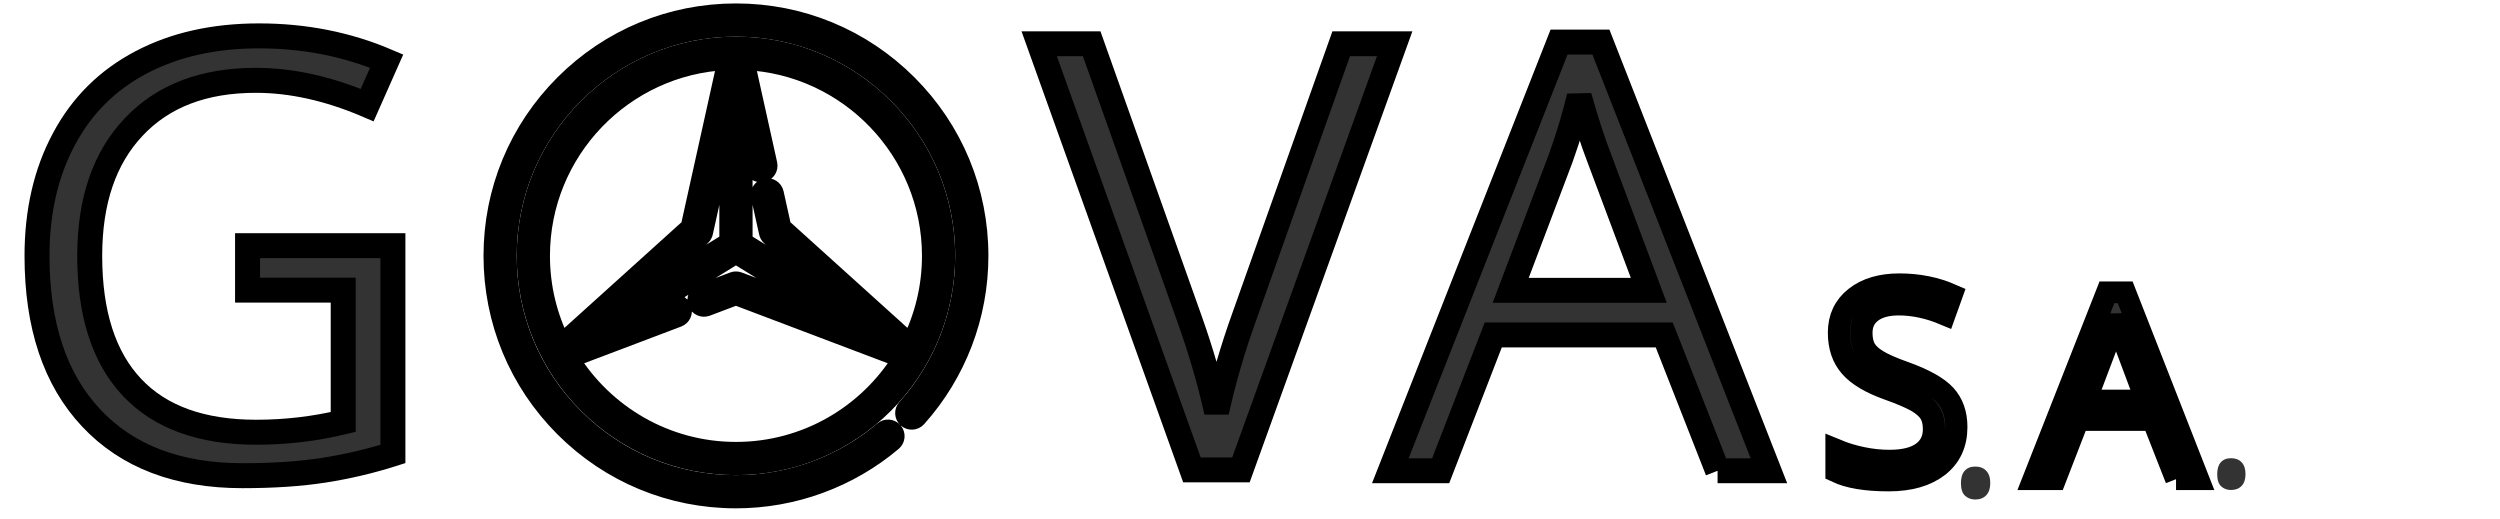 <?xml version="1.0" encoding="utf-8"?>
<svg id="master-artboard" viewBox="0 0 99.5 20.667" version="1.1" xmlns="http://www.w3.org/2000/svg" x="0px" y="0px" style="enable-background:new 0 0 1400 980;" width="99.5px" height="20.667px"><rect id="ee-background" x="0" y="0" width="99.5" height="20.667" style="fill: white; fill-opacity: 0; pointer-events: none;"/><g transform="matrix(0.994, 0, 0, 0.994, 0, -0.052)"><rect id="rect-1" x="0" y="0" width="103.974" height="20.564" style="fill: white; fill-opacity: 0; pointer-events: none;"/><g transform="matrix(0.038, 0, 0, 0.038, 19.74, 0.57)"><g>
	<g>
		<path d="M436.999,74.969C388.64,26.625,324.359,0,256,0S123.36,26.625,75.001,74.969C26.636,123.319,0,187.595,0,255.957&#10;&#9;&#9;&#9;c0,68.399,26.636,132.702,75.001,181.063C123.355,485.372,187.636,512,256,512c60.36,0,118.971-21.418,165.036-60.308&#10;&#9;&#9;&#9;c3.165-2.672,3.565-7.404,0.893-10.569c-2.671-3.165-7.403-3.565-10.568-0.893C367.997,476.839,312.823,497,256,497&#10;&#9;&#9;&#9;c-64.358,0-124.872-25.068-170.394-70.586C40.075,380.885,15,320.349,15,255.957C15,123.093,123.112,15,256,15&#10;&#9;&#9;&#9;s241,108.093,241,240.957c0,59.391-21.785,116.449-61.344,160.664c-2.762,3.087-2.498,7.829,0.589,10.59&#10;&#9;&#9;&#9;c3.088,2.762,7.829,2.499,10.591-0.588C488.857,379.653,512,319.042,512,255.957C512,187.595,485.364,123.319,436.999,74.969z" style="stroke: rgb(0, 0, 0); stroke-width: 20;"/>
	</g>
</g><g>
	<g>
		<path d="M255.998,34.951c-121.857,0-220.995,99.156-220.995,221.036c0,121.877,99.138,221.032,220.995,221.032&#10;&#9;&#9;&#9;c121.859,0,220.999-99.154,220.999-221.032C476.997,134.107,377.857,34.951,255.998,34.951z M50.003,255.987&#10;&#9;&#9;&#9;c0-110.459,87.36-200.884,196.603-205.813l-38.949,175.673L71.92,348.392C57.909,320.584,50.003,289.194,50.003,255.987z&#10;&#9;&#9;&#9; M248.493,110.959v130.32l-112.397,69.382l83.39-75.285c0.867-0.783,1.536-1.754,1.958-2.832c0.141-0.359,0.254-0.731,0.338-1.111&#10;&#9;&#9;&#9;L248.493,110.959z M255.998,462.019c-73.908,0-138.839-39.139-175.192-97.776l113.945-43.144c3.873-1.467,5.824-5.796,4.357-9.67&#10;&#9;&#9;&#9;c-1.467-3.874-5.795-5.824-9.67-4.358l-49.067,18.579L256,254.273l115.651,71.39L258.65,282.875c-1.713-0.647-3.6-0.647-5.313,0&#10;&#9;&#9;&#9;l-33.67,12.749c-3.873,1.467-5.824,5.796-4.357,9.67c1.467,3.874,5.795,5.825,9.67,4.358l31.014-11.744l175.198,66.338&#10;&#9;&#9;&#9;C394.837,422.881,329.906,462.019,255.998,462.019z M304.344,225.847l-7.941-35.822c-0.896-4.043-4.906-6.595-8.945-5.699&#10;&#9;&#9;&#9;c-4.044,0.896-6.596,4.902-5.699,8.946l8.393,37.86c0.282,1.581,1.065,3.084,2.35,4.244l83.36,75.259l-112.354-69.356V111.022&#10;&#9;&#9;&#9;l2.248,10.14c0.021,0.094,0.052,0.183,0.076,0.275l9.134,41.197c0.896,4.043,4.903,6.596,8.945,5.699&#10;&#9;&#9;&#9;c4.044-0.896,6.596-4.902,5.699-8.946L265.395,50.174c109.242,4.931,196.602,95.355,196.602,205.813&#10;&#9;&#9;&#9;c0,33.206-7.906,64.597-21.917,92.404L304.344,225.847z" style="stroke: rgb(0, 0, 0); stroke-width: 20;"/>
	</g>
</g><g>
</g><g>
</g><g>
</g><g>
</g><g>
</g><g>
</g><g>
</g><g>
</g><g>
</g><g>
</g><g>
</g><g>
</g><g>
</g><g>
</g><g>
</g></g><path d="M 58.459 16.87 L 60.609 16.87 L 54.429 34 L 52.459 34 L 46.319 16.87 L 48.429 16.87 L 52.369 27.95 C 52.822 29.223 53.182 30.463 53.449 31.67 C 53.729 30.403 54.095 29.14 54.549 27.88 L 58.459 16.87 Z" transform="matrix(0.996, 0, 0, 0.996, -4.524, -14.997)" style="fill: rgb(51, 51, 51); white-space: pre; color: rgb(51, 51, 51); stroke: rgb(0, 0, 0); stroke-width: 1;"/><path d="M 81.91 34 L 79.77 28.55 L 72.91 28.55 L 70.8 34 L 68.78 34 L 75.55 16.8 L 77.23 16.8 L 83.97 34 L 81.91 34 M 79.15 26.76 L 77.16 21.45 C 76.9 20.777 76.633 19.953 76.36 18.98 C 76.187 19.727 75.94 20.55 75.62 21.45 L 73.61 26.76 L 79.15 26.76 Z" transform="matrix(0.998, 0, 0, 0.998, -12.974, -15.03)" style="fill: rgb(51, 51, 51); white-space: pre; color: rgb(51, 51, 51); stroke: rgb(0, 0, 0); stroke-width: 1;"/><path d="M 98.219 30.44 C 98.219 31.947 97.672 33.123 96.579 33.97 C 95.486 34.81 94.002 35.23 92.129 35.23 C 90.096 35.23 88.532 34.97 87.439 34.45 L 87.439 32.53 C 88.146 32.823 88.912 33.057 89.739 33.23 C 90.566 33.403 91.386 33.49 92.199 33.49 C 93.526 33.49 94.526 33.237 95.199 32.73 C 95.872 32.23 96.209 31.53 96.209 30.63 C 96.209 30.037 96.089 29.55 95.849 29.17 C 95.609 28.79 95.212 28.44 94.659 28.12 C 94.099 27.8 93.249 27.437 92.109 27.03 C 90.516 26.463 89.376 25.787 88.689 25 C 88.002 24.22 87.659 23.203 87.659 21.95 C 87.659 20.623 88.156 19.57 89.149 18.79 C 90.142 18.01 91.456 17.62 93.089 17.62 C 94.796 17.62 96.362 17.933 97.789 18.56 L 97.169 20.29 C 95.756 19.697 94.379 19.4 93.039 19.4 C 91.986 19.4 91.162 19.627 90.569 20.08 C 89.976 20.533 89.679 21.163 89.679 21.97 C 89.679 22.563 89.789 23.05 90.009 23.43 C 90.229 23.81 90.599 24.157 91.119 24.47 C 91.639 24.79 92.432 25.14 93.499 25.52 C 95.299 26.16 96.536 26.847 97.209 27.58 C 97.882 28.313 98.219 29.267 98.219 30.44 Z" transform="matrix(0.445, 0, 0, 0.445, 34.624, 3.604)" style="fill: rgb(51, 51, 51); white-space: pre; color: rgb(51, 51, 51); stroke: rgb(0, 0, 0); stroke-width: 2;"/><path d="M 81.91 34 L 79.77 28.55 L 72.91 28.55 L 70.8 34 L 68.78 34 L 75.55 16.8 L 77.23 16.8 L 83.97 34 L 81.91 34 M 79.15 26.76 L 77.16 21.45 C 76.9 20.777 76.633 19.953 76.36 18.98 C 76.187 19.727 75.94 20.55 75.62 21.45 L 73.61 26.76 L 79.15 26.76 Z" transform="matrix(0.435, 0, 0, 0.435, 51.498, 4.449)" style="fill: rgb(51, 51, 51); white-space: pre; color: rgb(51, 51, 51); stroke: rgb(0, 0, 0); stroke-width: 2;"/><path d="M 33.748 58.02 L 39.568 58.02 L 39.568 66.36 C 38.668 66.647 37.748 66.863 36.808 67.01 C 35.868 67.157 34.781 67.23 33.548 67.23 C 30.954 67.23 28.934 66.46 27.488 64.92 C 26.041 63.38 25.318 61.217 25.318 58.43 C 25.318 56.65 25.678 55.09 26.398 53.75 C 27.111 52.41 28.141 51.387 29.488 50.68 C 30.828 49.973 32.401 49.62 34.208 49.62 C 36.034 49.62 37.738 49.957 39.318 50.63 L 38.538 52.39 C 36.991 51.73 35.504 51.4 34.078 51.4 C 31.991 51.4 30.361 52.023 29.188 53.27 C 28.014 54.51 27.428 56.23 27.428 58.43 C 27.428 60.743 27.994 62.5 29.128 63.7 C 30.254 64.893 31.911 65.49 34.098 65.49 C 35.284 65.49 36.444 65.353 37.578 65.08 L 37.578 59.8 L 33.748 59.8 L 33.748 58.02 Z" transform="matrix(1, 0, 0, 1, -23.836, -48.131)" style="fill: rgb(51, 51, 51); white-space: pre; color: rgb(51, 51, 51); stroke: rgb(0, 0, 0); stroke-width: 1;"/><path d="M 76.812 24.39" style="fill: rgb(51, 51, 51); fill-opacity: 1; stroke: rgb(0, 0, 0); stroke-opacity: 1; stroke-width: 2; paint-order: stroke;" transform="matrix(1, 0, 0, 1, 0, 0)"/><path d="M 94.859 29.596 C 94.859 29.069 94.979 28.673 95.219 28.406 C 95.459 28.133 95.799 27.996 96.239 27.996 C 96.692 27.996 97.046 28.133 97.299 28.406 C 97.559 28.673 97.689 29.069 97.689 29.596 C 97.689 30.103 97.559 30.493 97.299 30.766 C 97.039 31.039 96.686 31.176 96.239 31.176 C 95.846 31.176 95.516 31.053 95.249 30.806 C 94.989 30.559 94.859 30.156 94.859 29.596 Z" transform="matrix(0.415, 0, 0, 0.415, 39.15, 7.115)" style="fill: rgb(51, 51, 51); white-space: pre; color: rgb(51, 51, 51);"/></g><path d="M 94.859 29.332 C 94.859 28.805 94.979 28.409 95.219 28.142 C 95.459 27.869 95.799 27.732 96.239 27.732 C 96.692 27.732 97.046 27.869 97.299 28.142 C 97.559 28.409 97.689 28.805 97.689 29.332 C 97.689 29.839 97.559 30.229 97.299 30.502 C 97.039 30.775 96.686 30.912 96.239 30.912 C 95.846 30.912 95.516 30.789 95.249 30.542 C 94.989 30.295 94.859 29.892 94.859 29.332 Z" transform="matrix(0.398, 0, 0, 0.398, 50.491, 7.199)" style="fill: rgb(51, 51, 51); white-space: pre; color: rgb(51, 51, 51);"/></svg>